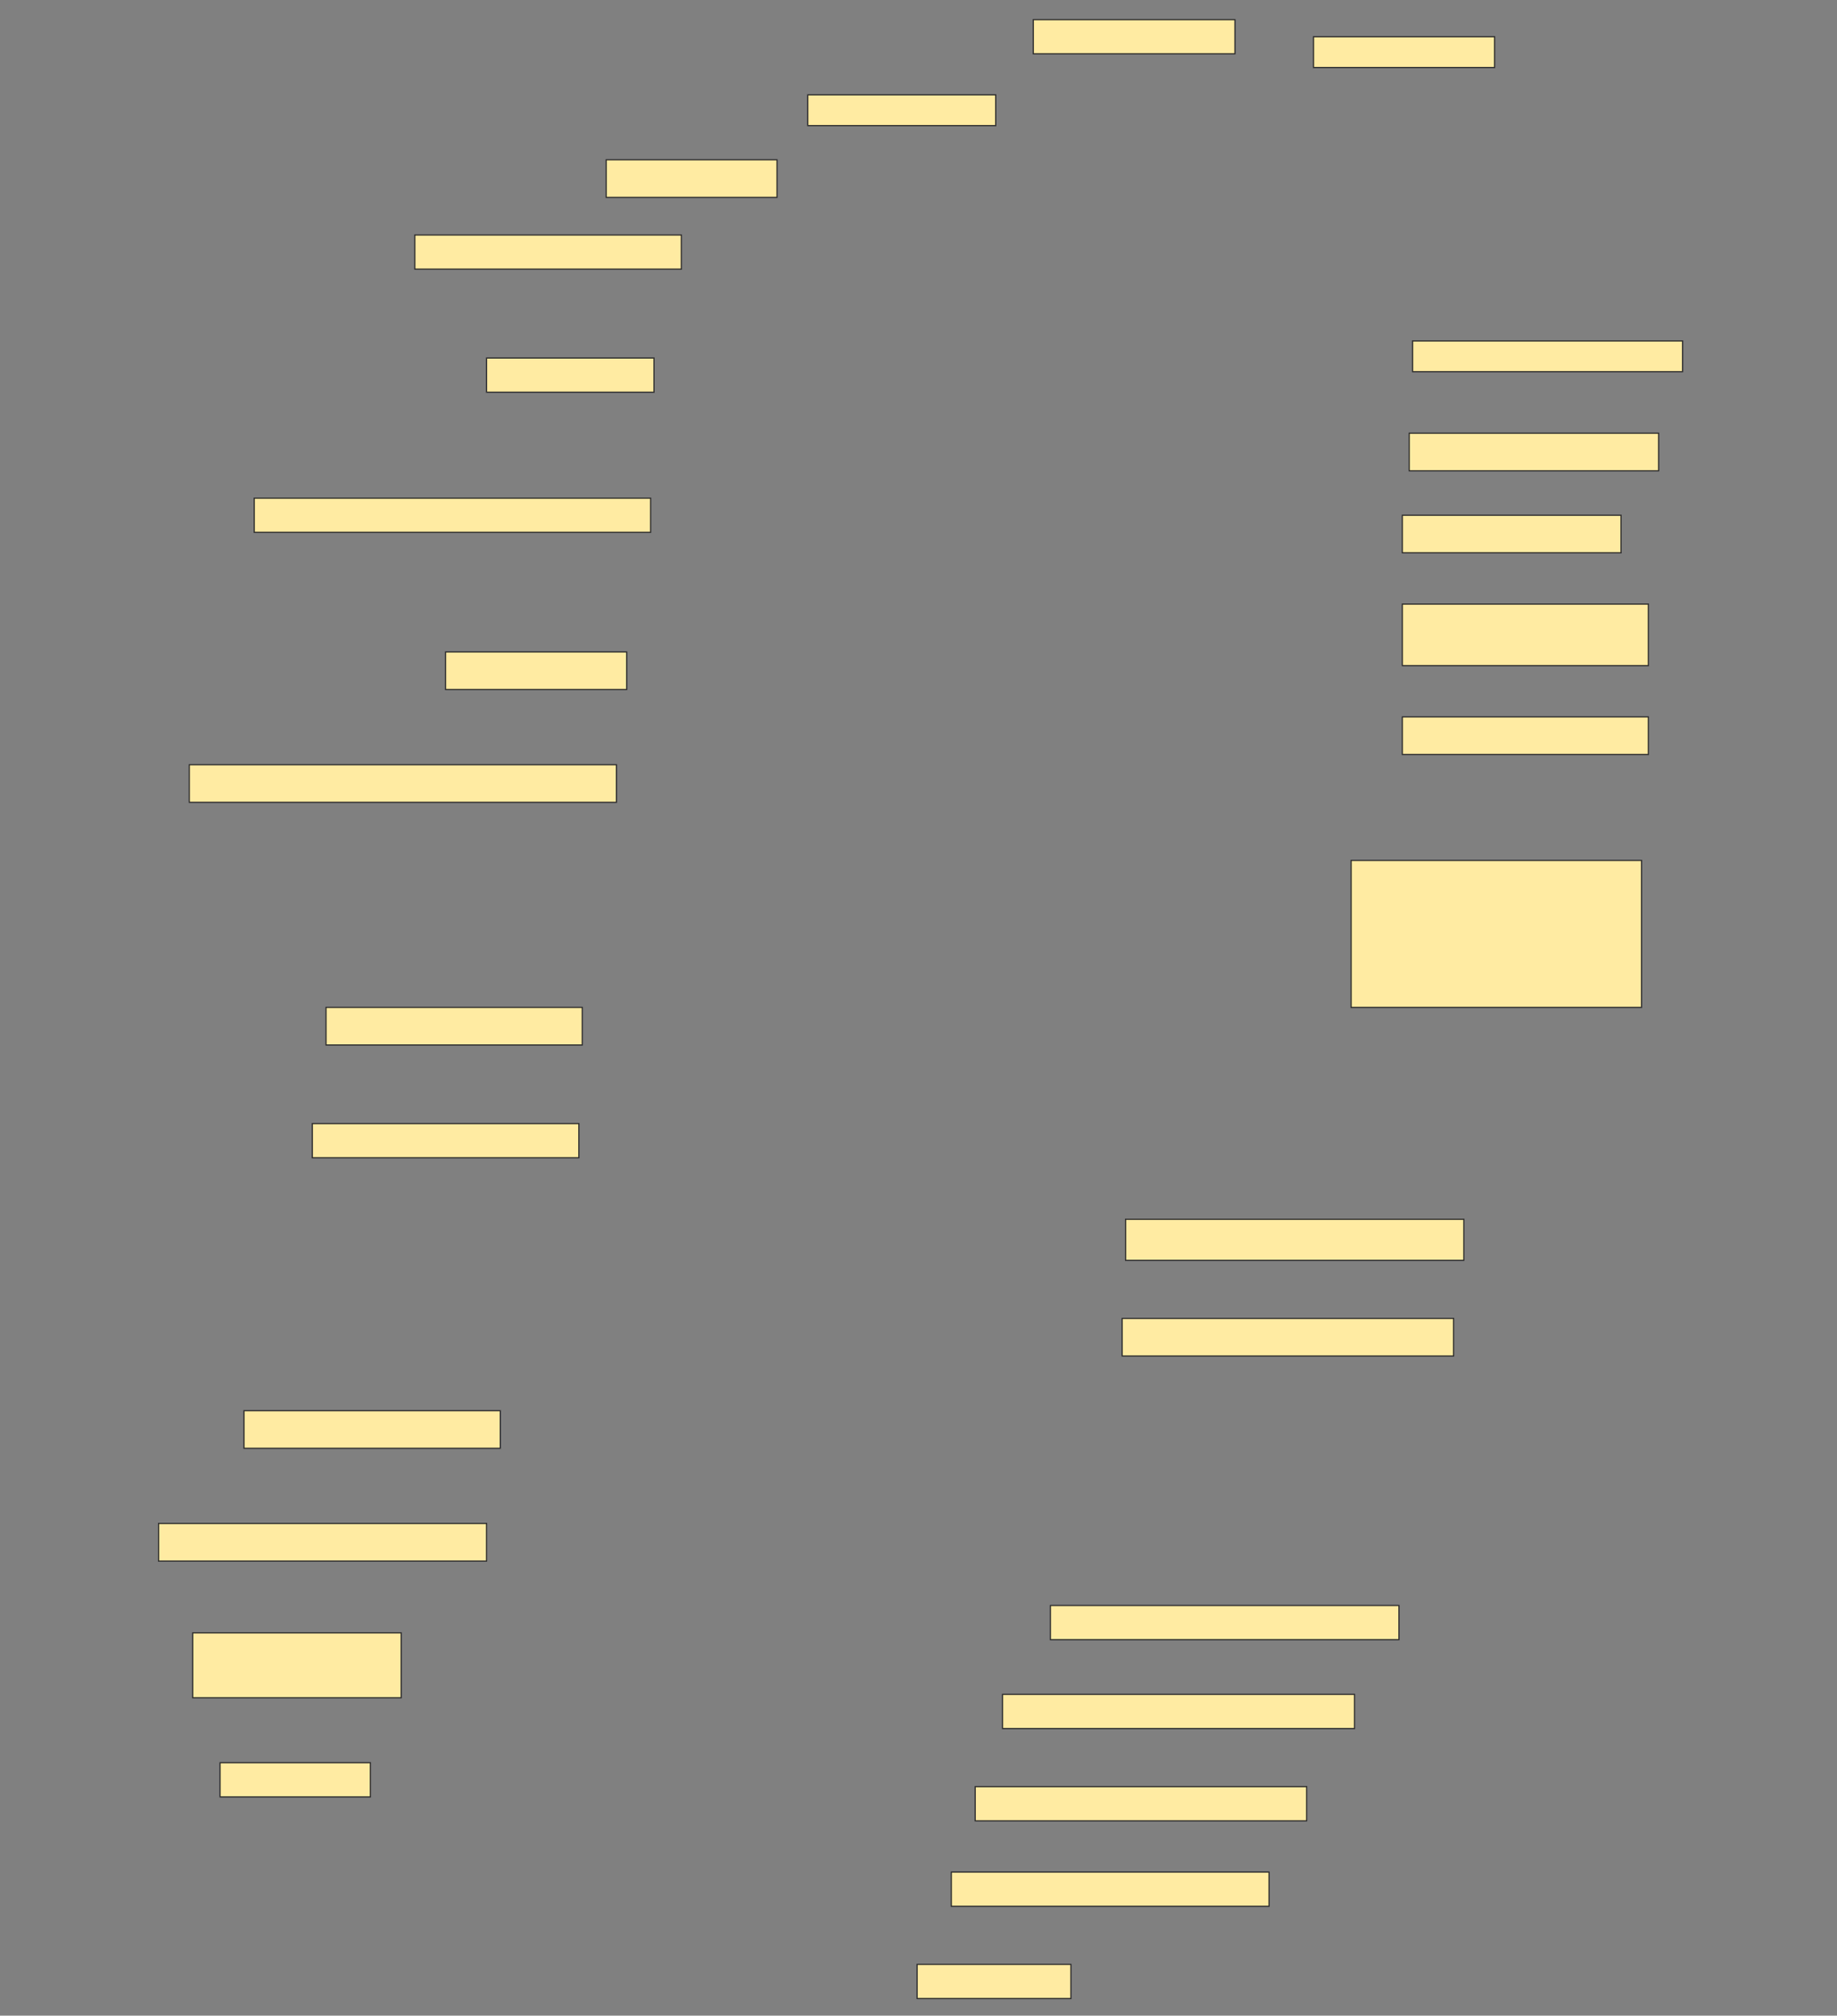<svg height="1685" width="1536" xmlns="http://www.w3.org/2000/svg">
 <rect width="100%" height="100%" fill="#808080" stroke="none"/>
 <!-- Created with Image Occlusion Enhanced -->
 <g>
  <title>Labels</title>
 </g>
 <g>
  <title>Masks</title>
  <rect fill="#FFEBA2" height="28.571" id="dfa911c6982345bcb695845b8a023e45-ao-1" stroke="#2D2D2D" width="168.571" x="864" y="16.429"/>
  <rect fill="#FFEBA2" height="25.714" id="dfa911c6982345bcb695845b8a023e45-ao-2" stroke="#2D2D2D" width="151.429" x="1098.286" y="30.714"/>
  <rect fill="#FFEBA2" height="25.714" id="dfa911c6982345bcb695845b8a023e45-ao-3" stroke="#2D2D2D" width="157.143" x="675.429" y="79.286"/>
  <rect fill="#FFEBA2" height="31.429" id="dfa911c6982345bcb695845b8a023e45-ao-4" stroke="#2D2D2D" width="142.857" x="506.857" y="133.571"/>
  <rect fill="#FFEBA2" height="28.571" id="dfa911c6982345bcb695845b8a023e45-ao-5" stroke="#2D2D2D" width="222.857" x="346.857" y="196.429"/>
  <rect fill="#FFEBA2" height="25.714" id="dfa911c6982345bcb695845b8a023e45-ao-6" stroke="#2D2D2D" width="225.714" x="1181.143" y="285"/>
  <rect fill="#FFEBA2" height="28.571" id="dfa911c6982345bcb695845b8a023e45-ao-7" stroke="#2D2D2D" width="140" x="406.857" y="299.286"/>
  <rect fill="#FFEBA2" height="31.429" id="dfa911c6982345bcb695845b8a023e45-ao-8" stroke="#2D2D2D" width="208.571" x="1178.286" y="362.143"/>
  
  <rect fill="#FFEBA2" height="31.429" id="dfa911c6982345bcb695845b8a023e45-ao-10" stroke="#2D2D2D" width="182.857" x="1172.572" y="430.714"/>
  <rect fill="#FFEBA2" height="28.571" id="dfa911c6982345bcb695845b8a023e45-ao-11" stroke="#2D2D2D" width="331.429" x="212.572" y="416.429"/>
  <rect fill="#FFEBA2" height="51.429" id="dfa911c6982345bcb695845b8a023e45-ao-12" stroke="#2D2D2D" width="205.714" x="1172.572" y="505"/>
  <rect fill="#FFEBA2" height="31.429" id="dfa911c6982345bcb695845b8a023e45-ao-13" stroke="#2D2D2D" width="151.429" x="372.572" y="545"/>
  <rect fill="#FFEBA2" height="31.429" id="dfa911c6982345bcb695845b8a023e45-ao-14" stroke="#2D2D2D" width="205.714" x="1172.572" y="599.286"/>
  <rect fill="#FFEBA2" height="31.429" id="dfa911c6982345bcb695845b8a023e45-ao-15" stroke="#2D2D2D" width="357.143" x="158.286" y="639.286"/>
  <rect fill="#FFEBA2" height="122.857" id="dfa911c6982345bcb695845b8a023e45-ao-16" stroke="#2D2D2D" width="242.857" x="1129.714" y="719.286"/>
  <rect fill="#FFEBA2" height="31.429" id="dfa911c6982345bcb695845b8a023e45-ao-17" stroke="#2D2D2D" width="214.286" x="272.572" y="842.143"/>
  <rect fill="#FFEBA2" height="28.571" id="dfa911c6982345bcb695845b8a023e45-ao-18" stroke="#2D2D2D" width="222.857" x="261.143" y="939.286"/>
  <rect fill="#FFEBA2" height="34.286" id="dfa911c6982345bcb695845b8a023e45-ao-19" stroke="#2D2D2D" width="282.857" x="941.143" y="1019.286"/>
  <rect fill="#FFEBA2" height="31.429" id="dfa911c6982345bcb695845b8a023e45-ao-20" stroke="#2D2D2D" width="277.143" x="938.286" y="1102.143"/>
  <rect fill="#FFEBA2" height="31.429" id="dfa911c6982345bcb695845b8a023e45-ao-21" stroke="#2D2D2D" width="214.286" x="204" y="1179.286"/>
  <rect fill="#FFEBA2" height="31.429" id="dfa911c6982345bcb695845b8a023e45-ao-22" stroke="#2D2D2D" width="274.286" x="132.571" y="1273.571"/>
  <rect fill="#FFEBA2" height="28.571" id="dfa911c6982345bcb695845b8a023e45-ao-23" stroke="#2D2D2D" width="291.429" x="878.286" y="1342.143"/>
  <rect fill="#FFEBA2" height="54.286" id="dfa911c6982345bcb695845b8a023e45-ao-24" stroke="#2D2D2D" width="174.286" x="161.143" y="1365"/>
  <rect fill="#FFEBA2" height="28.571" id="dfa911c6982345bcb695845b8a023e45-ao-25" stroke="#2D2D2D" width="294.286" x="838.286" y="1416.429"/>
  <rect fill="#FFEBA2" height="28.571" id="dfa911c6982345bcb695845b8a023e45-ao-26" stroke="#2D2D2D" width="277.143" x="815.429" y="1493.571"/>
  <rect fill="#FFEBA2" height="28.571" id="dfa911c6982345bcb695845b8a023e45-ao-27" stroke="#2D2D2D" width="125.714" x="184" y="1473.571"/>
  <rect fill="#FFEBA2" height="28.571" id="dfa911c6982345bcb695845b8a023e45-ao-28" stroke="#2D2D2D" width="265.714" x="795.429" y="1565"/>
  <rect fill="#FFEBA2" height="28.571" id="dfa911c6982345bcb695845b8a023e45-ao-29" stroke="#2D2D2D" width="128.571" x="766.857" y="1642.143"/>
 </g>
</svg>